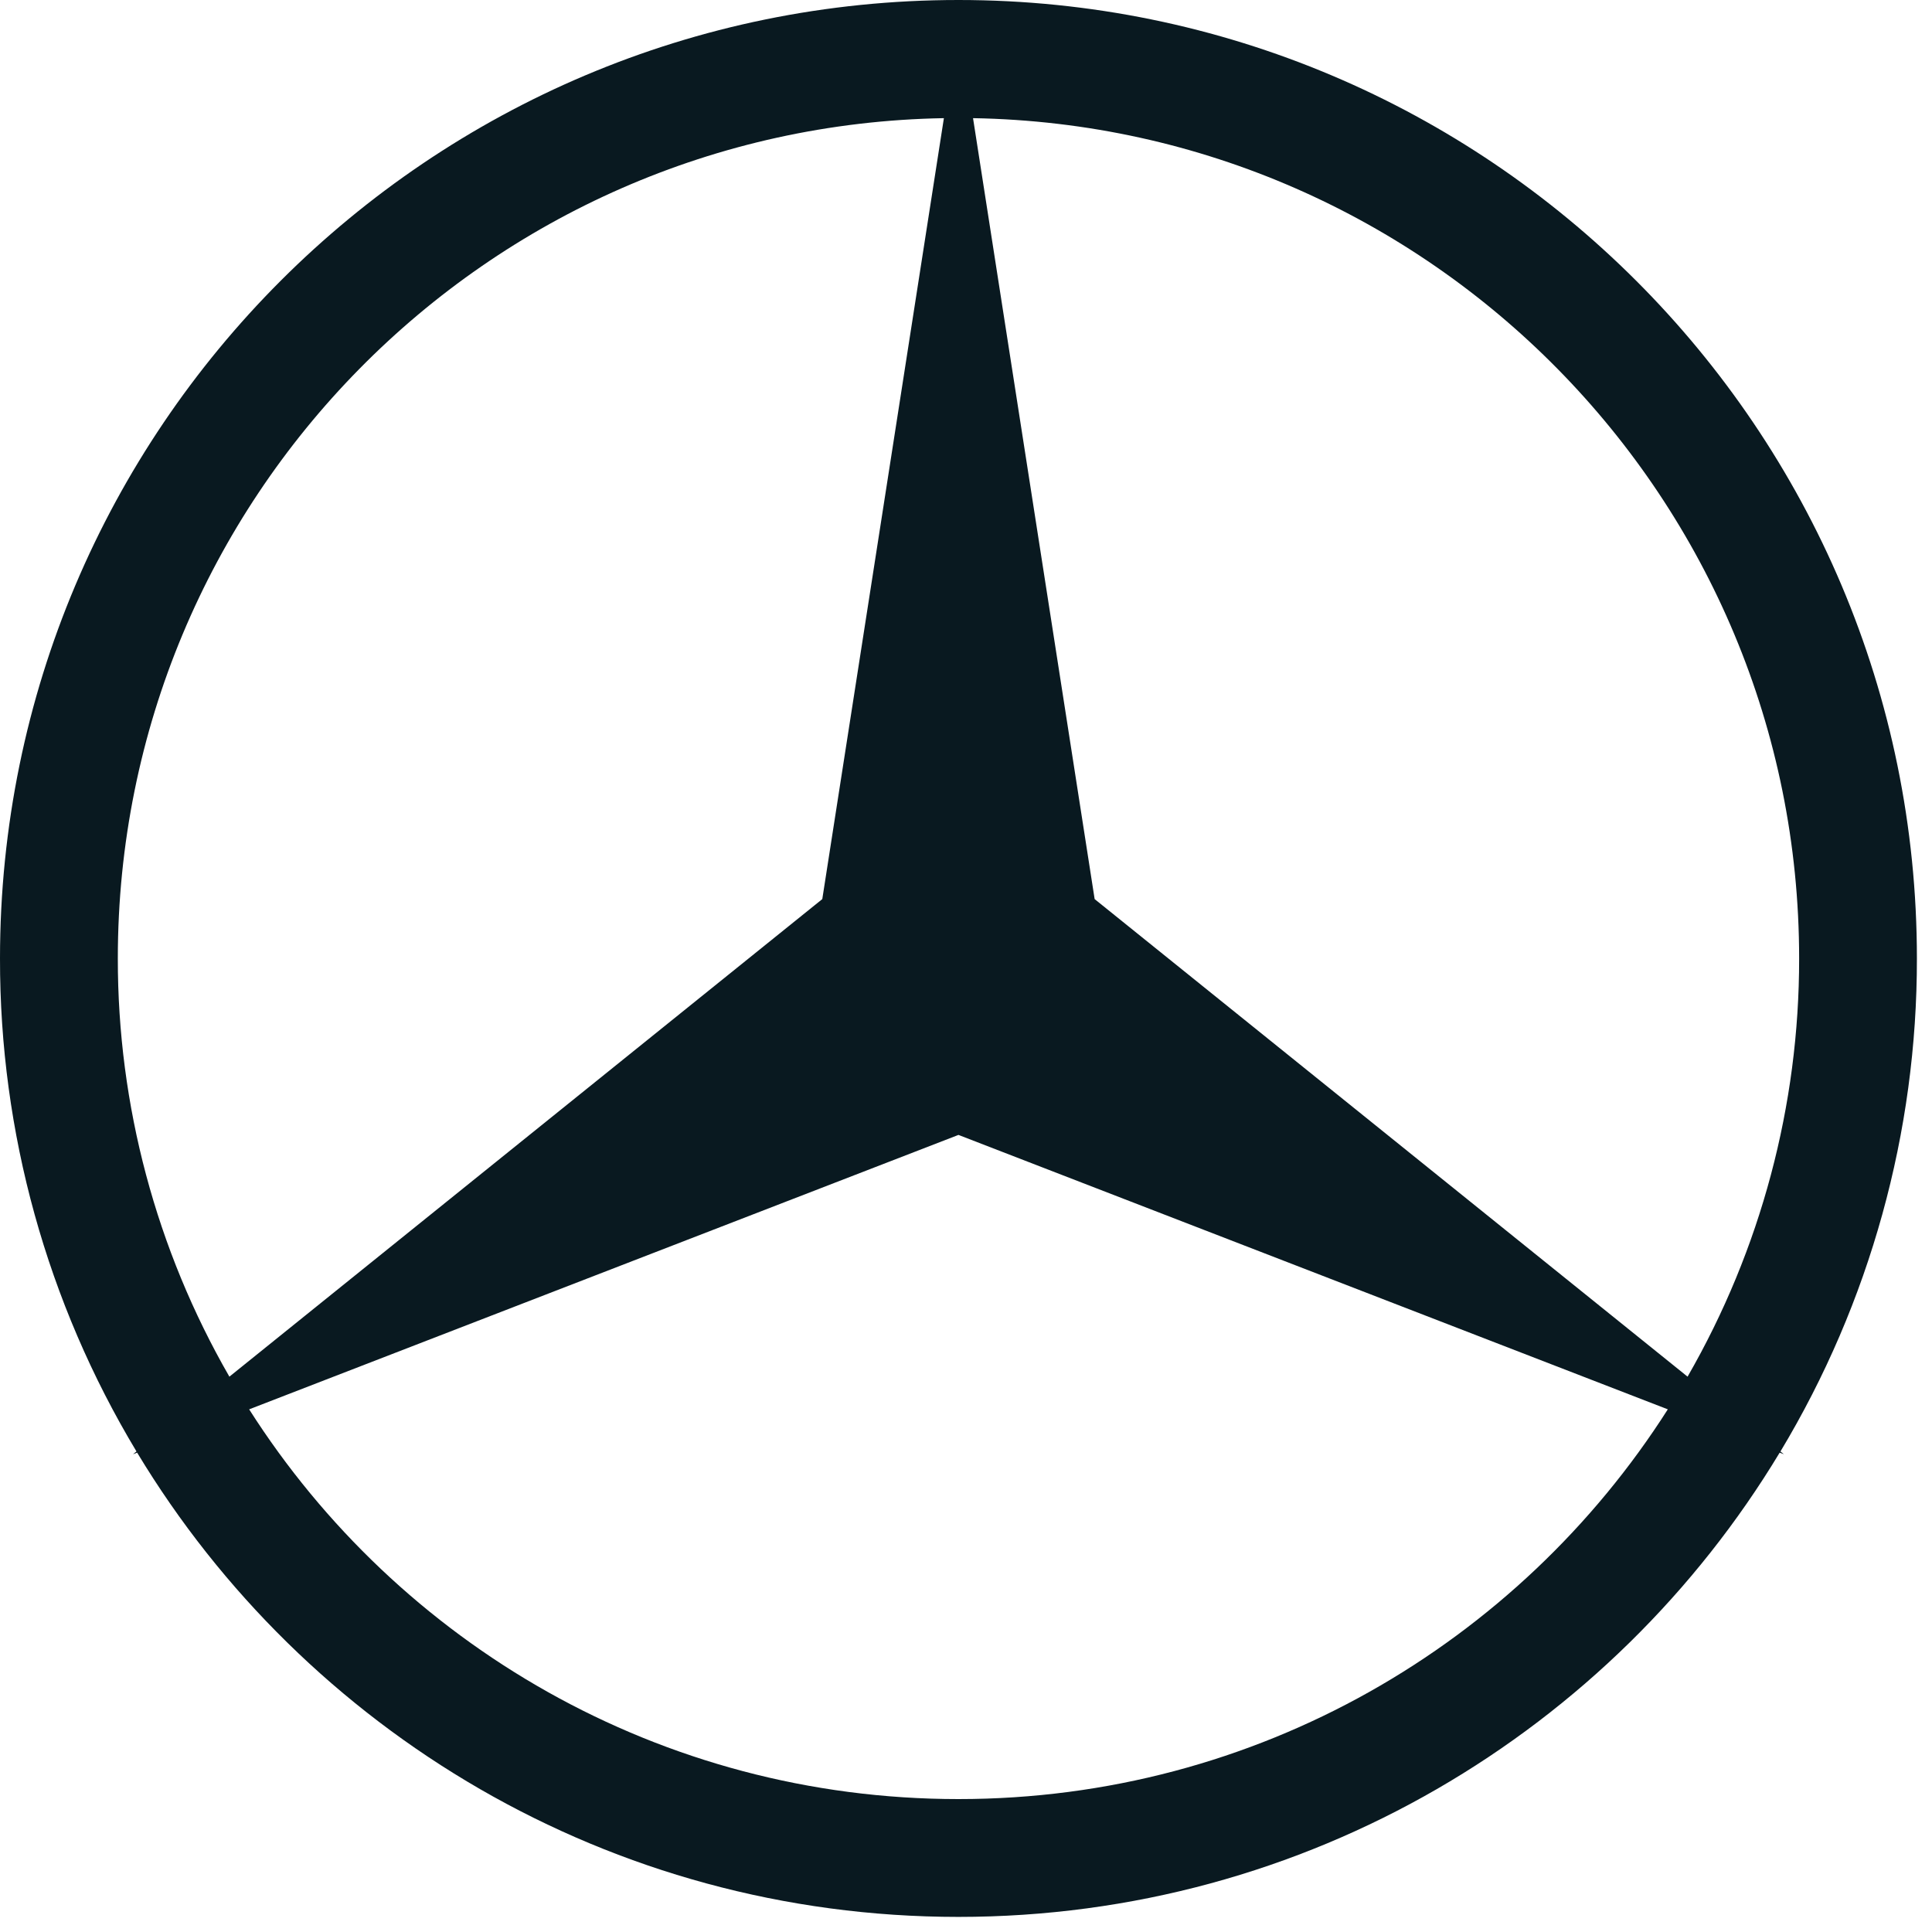<svg width="70" height="70" viewBox="0 0 70 70" fill="none" xmlns="http://www.w3.org/2000/svg">
<g clip-path="url(#clip0_101_1320)">
<path d="M64.509 52.589C67.752 47.196 69.461 41.02 69.453 34.726C69.453 15.547 53.904 0 34.726 0C15.547 0 3.47132e-05 15.548 3.47132e-05 34.726C-0.009 41.02 1.701 47.196 4.945 52.589L4.818 52.69L4.969 52.632C11.047 62.71 22.099 69.453 34.726 69.453C47.354 69.453 58.404 62.71 64.481 52.632L64.632 52.69L64.509 52.589ZM65.186 34.726C65.192 40.044 63.798 45.27 61.144 49.879L39.661 32.576L35.255 4.281C51.832 4.564 65.186 18.082 65.186 34.726ZM4.269 34.726C4.269 18.082 17.622 4.565 34.199 4.281L29.793 32.576L8.311 49.879C5.657 45.27 4.264 40.044 4.269 34.726ZM34.727 65.184C23.919 65.184 14.433 59.55 9.027 51.063L34.727 41.12L60.428 51.063C55.021 59.55 45.536 65.184 34.727 65.184Z" fill="#091920"/>
</g>
<defs>
<clipPath id="clip0_101_1320">
<rect width="69.453" height="69.453" fill="white"/>
</clipPath>
</defs>
</svg>
